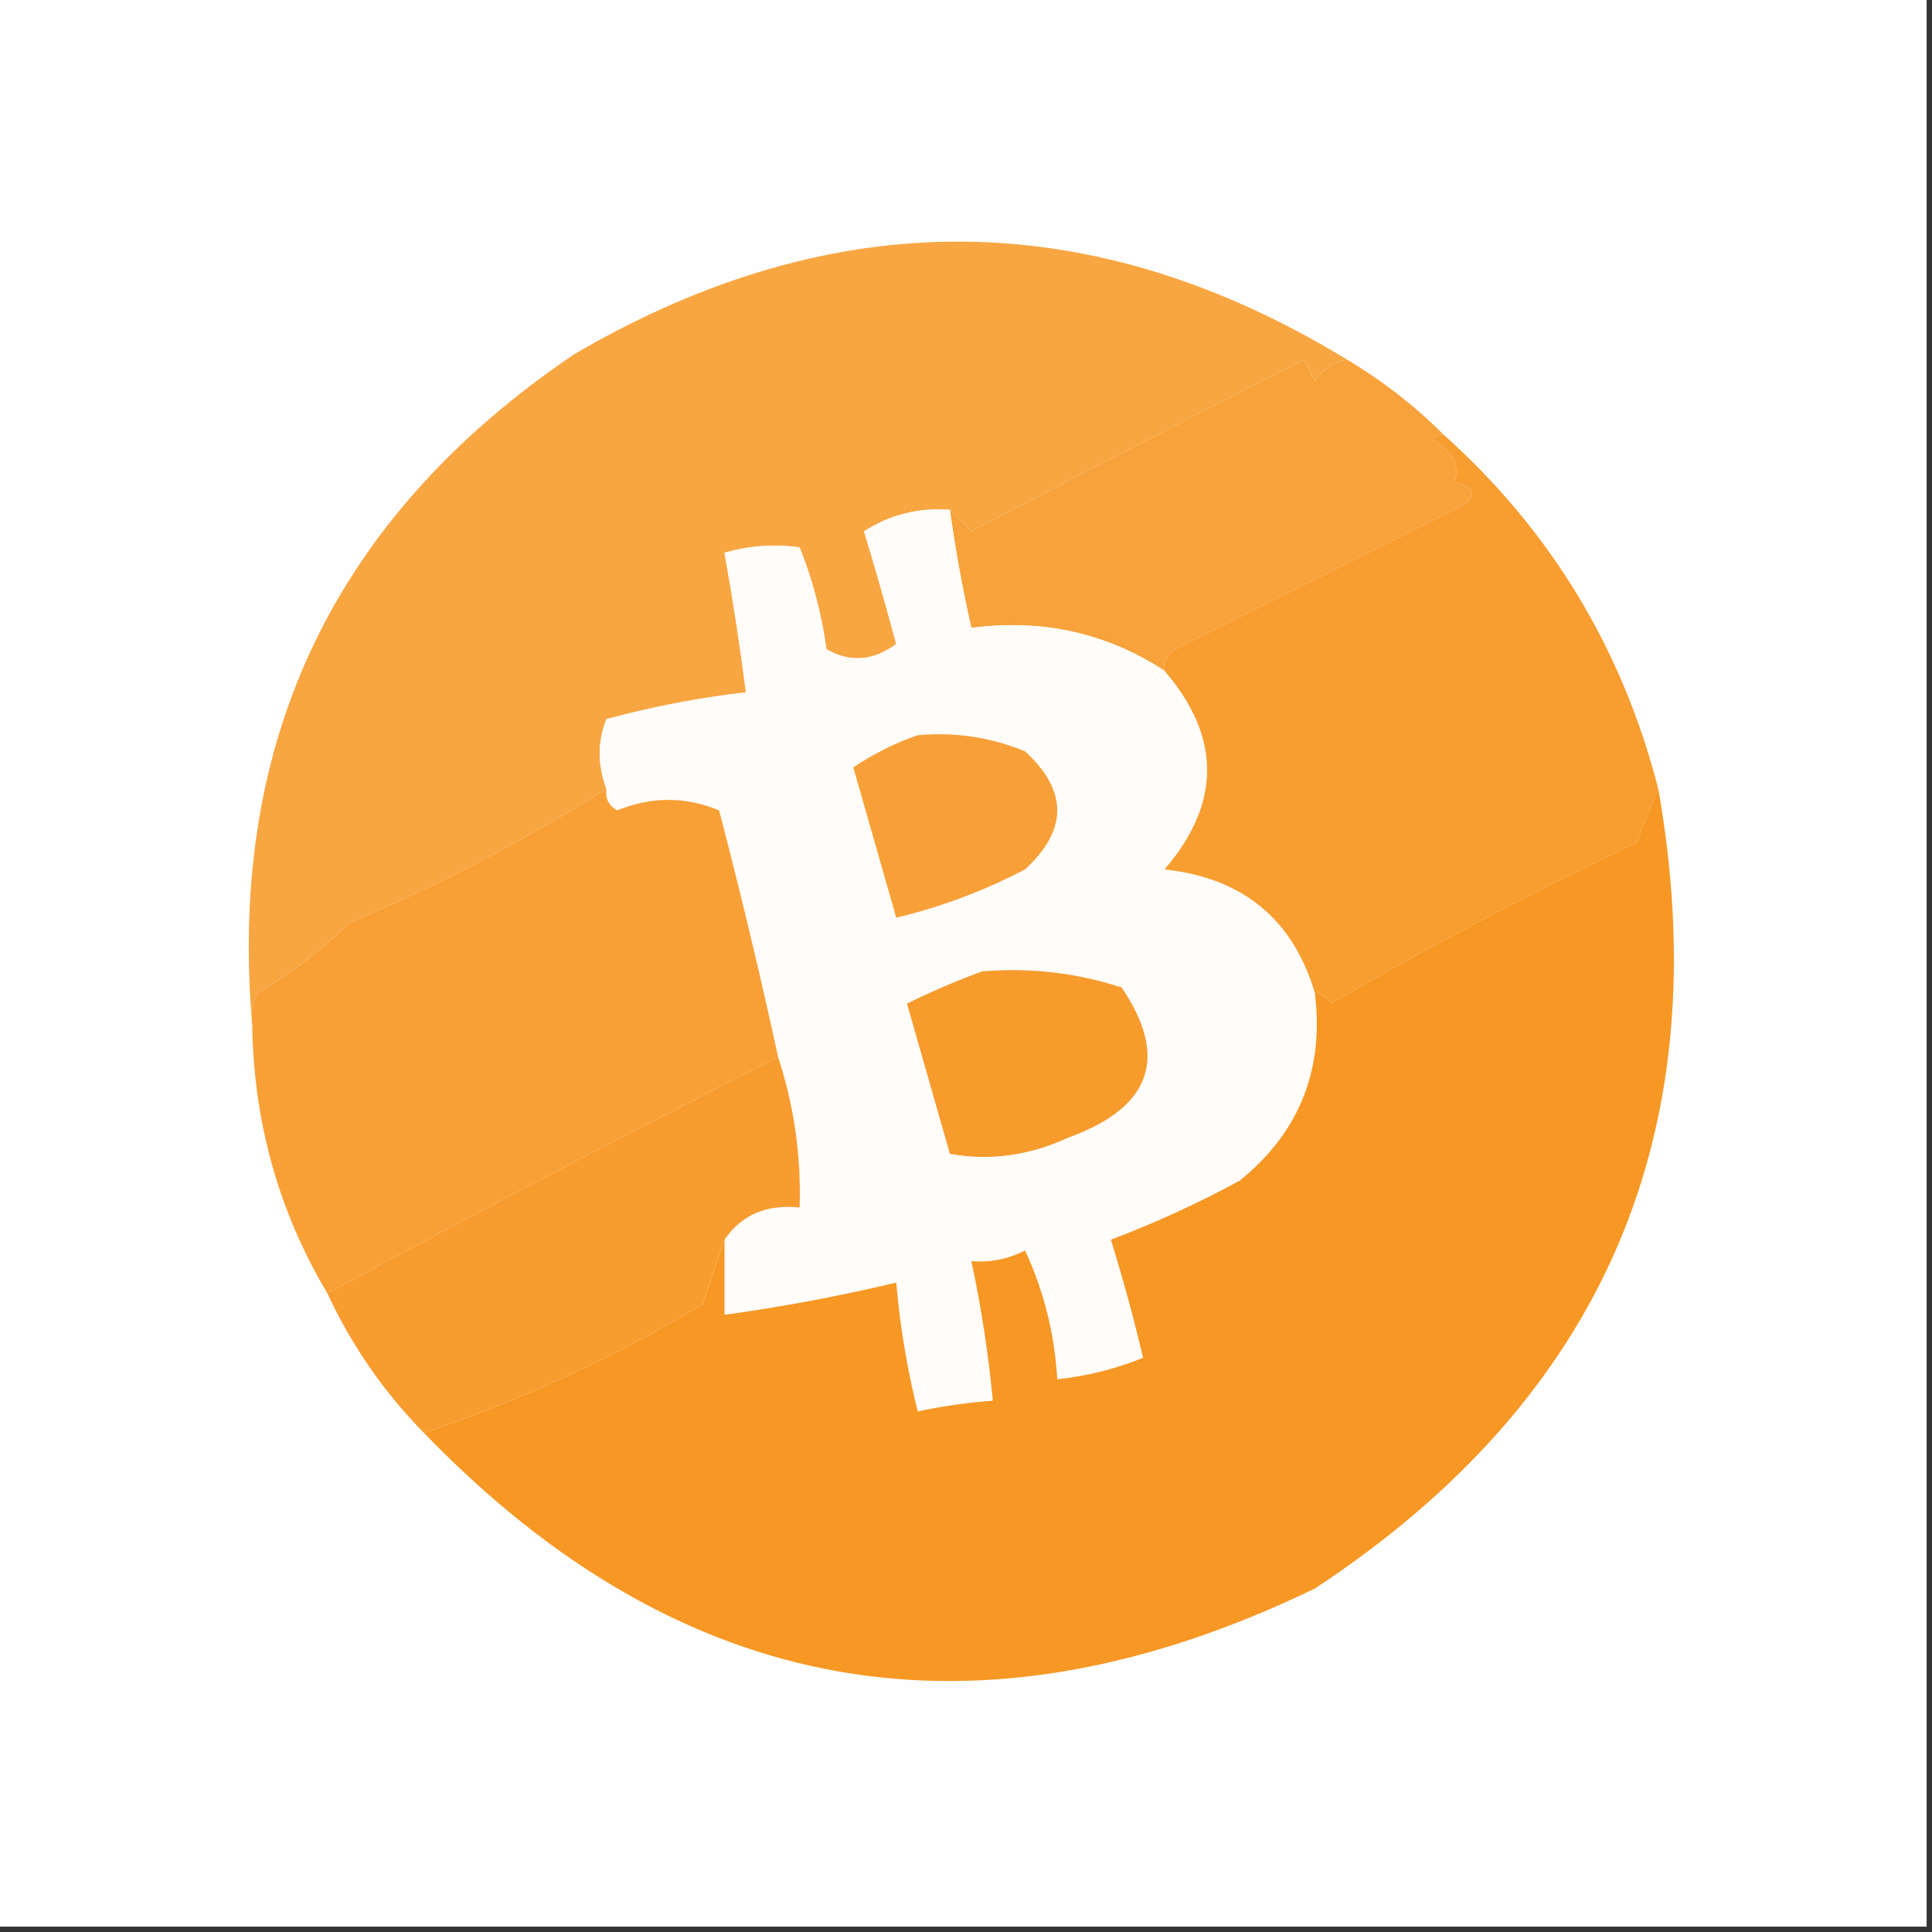 <?xml version="1.0" encoding="UTF-8"?>
<!DOCTYPE svg PUBLIC "-//W3C//DTD SVG 1.1//EN" "http://www.w3.org/Graphics/SVG/1.1/DTD/svg11.dtd">
<svg xmlns="http://www.w3.org/2000/svg" version="1.1" width="180px" height="180px" style="shape-rendering:geometricPrecision; text-rendering:geometricPrecision; image-rendering:optimizeQuality; fill-rule:evenodd; clip-rule:evenodd" xmlns:xlink="http://www.w3.org/1999/xlink">
<rect width="100%" height="100%" fill="#333333" stroke="none"/>
<g><path style="opacity:1" fill="#fffefe" d="M -0.5,-0.5 C 59.5,-0.5 119.5,-0.5 179.5,-0.5C 179.5,59.5 179.5,119.5 179.5,179.5C 119.5,179.5 59.5,179.5 -0.5,179.5C -0.5,119.5 -0.5,59.5 -0.5,-0.5 Z"/></g>
<g><path style="opacity:1" fill="#f8a642" d="M 125.5,33.5 C 124.265,33.721 123.265,34.388 122.5,35.5C 122.167,34.833 121.833,34.167 121.5,33.5C 111.226,38.731 100.893,44.065 90.5,49.5C 89.818,48.757 89.151,48.091 88.5,47.5C 85.6,47.28 82.933,47.946 80.5,49.5C 81.566,53.01 82.566,56.51 83.5,60C 81.376,61.582 79.21,61.749 77,60.5C 76.543,57.204 75.709,54.037 74.5,51C 72.153,50.666 69.819,50.833 67.5,51.5C 68.275,55.814 68.941,60.147 69.5,64.5C 65.116,65.01 60.782,65.843 56.5,67C 55.667,69.081 55.667,71.248 56.5,73.5C 48.791,78.339 40.791,82.505 32.5,86C 29.975,88.519 27.142,90.686 24,92.5C 23.517,93.448 23.351,94.448 23.5,95.5C 21.202,68.925 31.202,48.091 53.5,33C 77.727,18.852 101.727,19.019 125.5,33.5 Z"/></g>
<g><path style="opacity:1" fill="#f7a23b" d="M 125.5,33.5 C 128.81,35.482 131.81,37.815 134.5,40.5C 134.062,40.435 133.728,40.601 133.5,41C 135.394,42.101 136.061,43.434 135.5,45C 137.301,45.317 137.634,45.984 136.5,47C 127.5,51.5 118.5,56 109.5,60.5C 108.702,60.957 108.369,61.624 108.5,62.5C 103.086,58.966 97.086,57.633 90.5,58.5C 89.674,54.864 89.008,51.197 88.5,47.5C 89.151,48.091 89.818,48.757 90.5,49.5C 100.893,44.065 111.226,38.731 121.5,33.5C 121.833,34.167 122.167,34.833 122.5,35.5C 123.265,34.388 124.265,33.721 125.5,33.5 Z"/></g>
<g><path style="opacity:1" fill="#fffcfa" d="M 88.5,47.5 C 89.008,51.197 89.674,54.864 90.5,58.5C 97.086,57.633 103.086,58.966 108.5,62.5C 113.786,68.669 113.786,74.835 108.5,81C 115.786,81.796 120.452,85.629 122.5,92.5C 123.392,99.663 121.059,105.497 115.5,110C 111.611,112.112 107.611,113.945 103.5,115.5C 104.627,119.135 105.627,122.802 106.5,126.5C 103.92,127.549 101.254,128.216 98.5,128.5C 98.259,124.293 97.259,120.293 95.5,116.5C 93.929,117.309 92.262,117.643 90.5,117.5C 91.424,121.79 92.091,126.124 92.5,130.5C 90.139,130.674 87.806,131.007 85.5,131.5C 84.514,127.557 83.848,123.557 83.5,119.5C 78.218,120.756 72.885,121.756 67.5,122.5C 67.5,120.167 67.5,117.833 67.5,115.5C 69.09,113.179 71.423,112.179 74.5,112.5C 74.65,107.7 73.984,103.033 72.5,98.5C 70.828,90.81 68.994,83.144 67,75.5C 63.865,74.201 60.699,74.201 57.5,75.5C 56.703,75.043 56.369,74.376 56.5,73.5C 55.667,71.248 55.667,69.081 56.5,67C 60.782,65.843 65.116,65.01 69.5,64.5C 68.941,60.147 68.275,55.814 67.5,51.5C 69.819,50.833 72.153,50.666 74.5,51C 75.709,54.037 76.543,57.204 77,60.5C 79.21,61.749 81.376,61.582 83.5,60C 82.566,56.51 81.566,53.01 80.5,49.5C 82.933,47.946 85.6,47.28 88.5,47.5 Z"/></g>
<g><path style="opacity:1" fill="#f89d30" d="M 134.5,40.5 C 144.469,49.426 151.135,60.426 154.5,73.5C 153.837,75.042 153.17,76.709 152.5,78.5C 142.7,83.148 133.2,88.148 124,93.5C 123.617,92.944 123.117,92.611 122.5,92.5C 120.452,85.629 115.786,81.796 108.5,81C 113.786,74.835 113.786,68.669 108.5,62.5C 108.369,61.624 108.702,60.957 109.5,60.5C 118.5,56 127.5,51.5 136.5,47C 137.634,45.984 137.301,45.317 135.5,45C 136.061,43.434 135.394,42.101 133.5,41C 133.728,40.601 134.062,40.435 134.5,40.5 Z"/></g>
<g><path style="opacity:1" fill="#f8a038" d="M 85.5,68.5 C 88.978,68.184 92.312,68.684 95.5,70C 99.5,73.667 99.5,77.333 95.5,81C 91.683,82.995 87.683,84.495 83.5,85.5C 82.167,80.834 80.833,76.167 79.5,71.5C 81.444,70.199 83.444,69.199 85.5,68.5 Z"/></g>
<g><path style="opacity:1" fill="#f8a036" d="M 56.5,73.5 C 56.369,74.376 56.703,75.043 57.5,75.5C 60.699,74.201 63.865,74.201 67,75.5C 68.994,83.144 70.828,90.81 72.5,98.5C 58.331,105.656 44.331,112.989 30.5,120.5C 25.965,112.882 23.632,104.548 23.5,95.5C 23.351,94.448 23.517,93.448 24,92.5C 27.142,90.686 29.975,88.519 32.5,86C 40.791,82.505 48.791,78.339 56.5,73.5 Z"/></g>
<g><path style="opacity:1" fill="#f79b2d" d="M 91.5,90.5 C 95.967,90.133 100.3,90.633 104.5,92C 108.923,98.534 107.256,103.201 99.5,106C 95.875,107.669 92.209,108.169 88.5,107.5C 87.167,102.833 85.833,98.167 84.5,93.5C 86.875,92.34 89.208,91.34 91.5,90.5 Z"/></g>
<g><path style="opacity:1" fill="#f79724" d="M 154.5,73.5 C 160.112,105.433 149.445,130.266 122.5,148C 91.135,163.157 63.469,158.323 39.5,133.5C 48.494,130.488 57.161,126.488 65.5,121.5C 66.169,119.369 66.835,117.369 67.5,115.5C 67.5,117.833 67.5,120.167 67.5,122.5C 72.885,121.756 78.218,120.756 83.5,119.5C 83.848,123.557 84.514,127.557 85.5,131.5C 87.806,131.007 90.139,130.674 92.5,130.5C 92.091,126.124 91.424,121.79 90.5,117.5C 92.262,117.643 93.929,117.309 95.5,116.5C 97.259,120.293 98.259,124.293 98.5,128.5C 101.254,128.216 103.92,127.549 106.5,126.5C 105.627,122.802 104.627,119.135 103.5,115.5C 107.611,113.945 111.611,112.112 115.5,110C 121.059,105.497 123.392,99.663 122.5,92.5C 123.117,92.611 123.617,92.944 124,93.5C 133.2,88.148 142.7,83.148 152.5,78.5C 153.17,76.709 153.837,75.042 154.5,73.5 Z"/></g>
<g><path style="opacity:1" fill="#f89c2f" d="M 72.5,98.5 C 73.984,103.033 74.65,107.7 74.5,112.5C 71.423,112.179 69.09,113.179 67.5,115.5C 66.835,117.369 66.169,119.369 65.5,121.5C 57.161,126.488 48.494,130.488 39.5,133.5C 35.763,129.698 32.763,125.365 30.5,120.5C 44.331,112.989 58.331,105.656 72.5,98.5 Z"/></g>
</svg>
